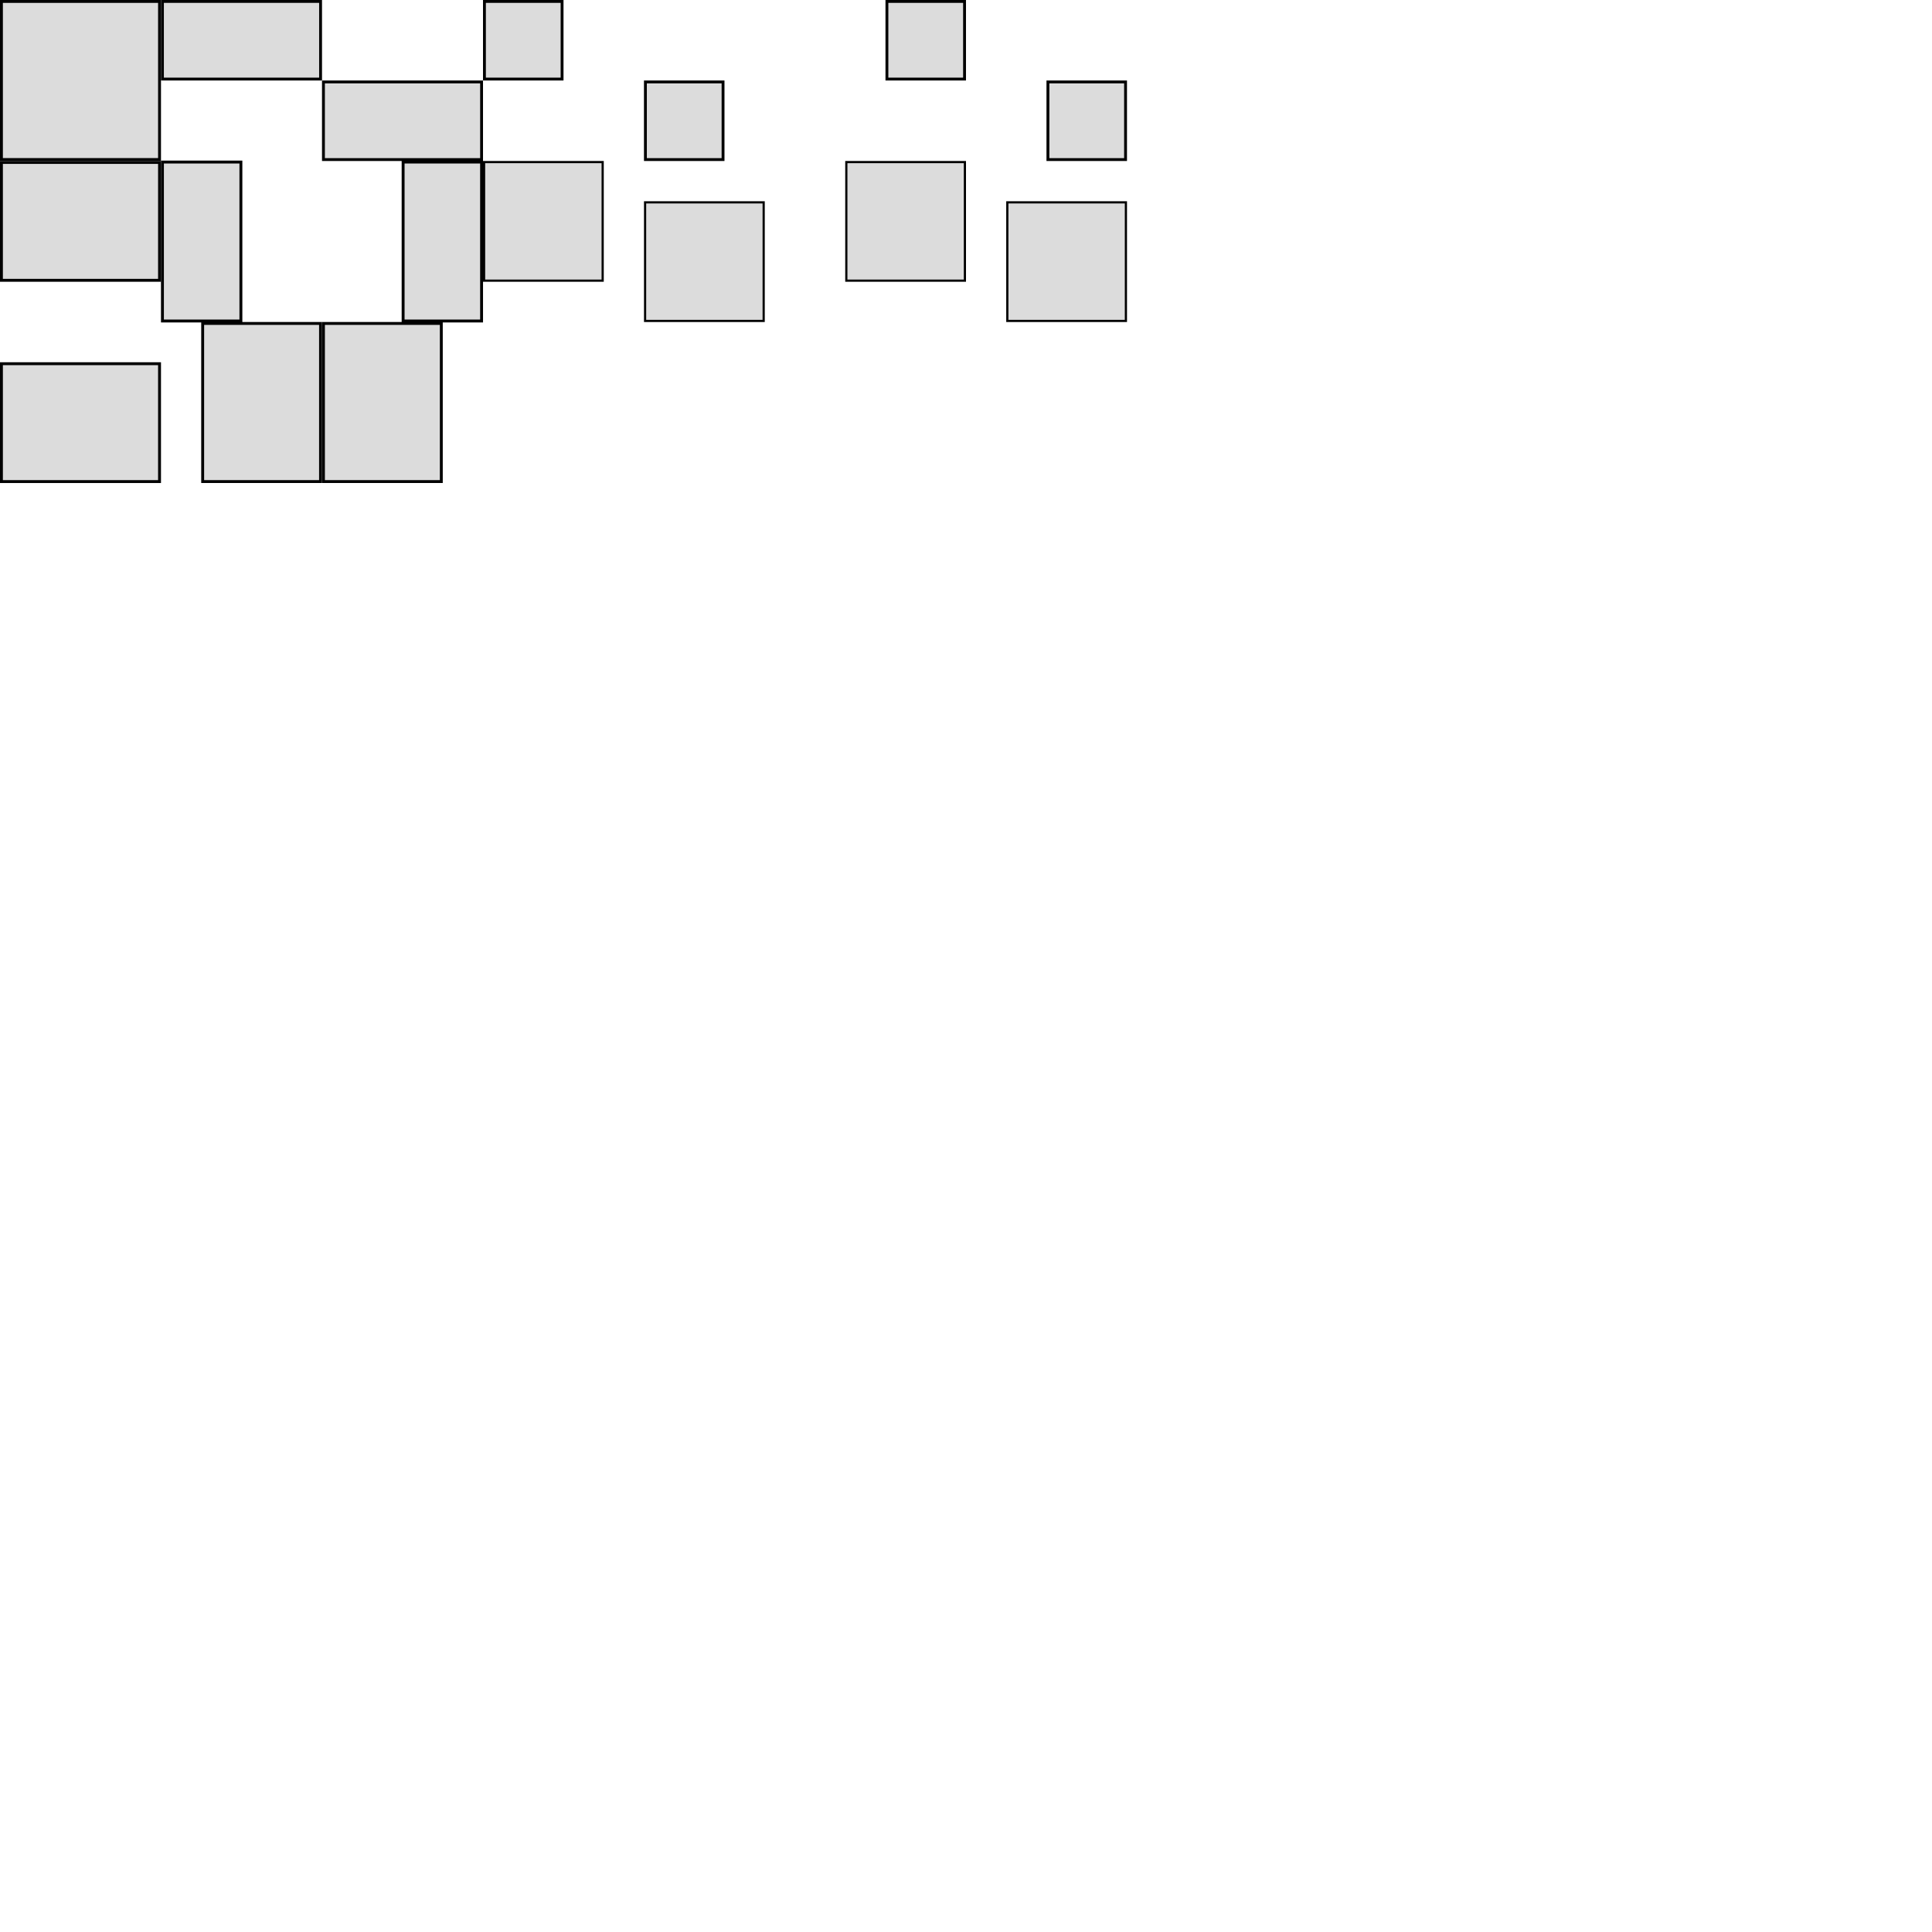 <?xml version="1.0" encoding="UTF-8" standalone="no"?>
<!-- Created with Inkscape (http://www.inkscape.org/) -->

<svg
   width="204"
   height="204"
   viewBox="0 0 53.975 53.975"
   version="1.1"
   id="svg1"
   xml:space="preserve"
   inkscape:version="1.4 (86a8ad7, 2024-10-11)"
   sodipodi:docname="prototype graphics.svg"
   inkscape:export-filename="MainChar.png"
   inkscape:export-xdpi="20"
   inkscape:export-ydpi="20"
   xmlns:inkscape="http://www.inkscape.org/namespaces/inkscape"
   xmlns:sodipodi="http://sodipodi.sourceforge.net/DTD/sodipodi-0.dtd"
   xmlns:xlink="http://www.w3.org/1999/xlink"
   xmlns="http://www.w3.org/2000/svg"
   xmlns:svg="http://www.w3.org/2000/svg"><sodipodi:namedview
     id="namedview1"
     pagecolor="#ffffff"
     bordercolor="#000000"
     borderopacity="0.25"
     inkscape:showpageshadow="2"
     inkscape:pageopacity="0.0"
     inkscape:pagecheckerboard="0"
     inkscape:deskcolor="#d1d1d1"
     inkscape:document-units="mm"
     inkscape:zoom="5.6568543"
     inkscape:cx="6.9826794"
     inkscape:cy="15.821514"
     inkscape:window-width="1920"
     inkscape:window-height="991"
     inkscape:window-x="-9"
     inkscape:window-y="-9"
     inkscape:window-maximized="1"
     inkscape:current-layer="svg1"
     showguides="true"
     showgrid="true"><inkscape:grid
       type="modular"
       id="grid28"
       units="px"
       originx="0"
       originy="0"
       spacingx="4.498"
       spacingy="4.498"
       empcolor="#0047cb"
       empopacity="0.302"
       color="#0099e5"
       opacity="0.149"
       empspacing="0"
       marginx="0"
       marginy="0"
       gapx="0"
       gapy="0"
       enabled="true"
       visible="true" /></sodipodi:namedview><defs
     id="defs1"><linearGradient
       id="linearGradient12"
       inkscape:collect="always"><stop
         style="stop-color:#fdbbbc;stop-opacity:1;"
         offset="0.23"
         id="stop12" /><stop
         style="stop-color:#e0284d;stop-opacity:1;"
         offset="1"
         id="stop13" /></linearGradient><linearGradient
       id="swatch5"
       inkscape:swatch="solid"><stop
         style="stop-color:#000000;stop-opacity:1;"
         offset="0"
         id="stop5" /></linearGradient><linearGradient
       id="swatch4"
       inkscape:swatch="solid"><stop
         style="stop-color:#ebb8b8;stop-opacity:1;"
         offset="0"
         id="stop4" /></linearGradient><linearGradient
       inkscape:collect="always"
       xlink:href="#linearGradient12"
       id="linearGradient27"
       gradientUnits="userSpaceOnUse"
       gradientTransform="matrix(0.733,0,0,0.671,35.942,39.712)"
       x1="130.154"
       y1="98.84"
       x2="126.407"
       y2="98.84"
       spreadMethod="reflect" /></defs><rect
     style="font-variation-settings:'wght' 900;fill:#dcdcdc;fill-opacity:1;stroke:#000000;stroke-width:0.081;stroke-dasharray:none;stroke-opacity:1"
     id="rect597-8"
     width="4.417"
     height="4.417"
     x="0.04"
     y="0.04"
     ry="0" /><rect
     style="font-variation-settings:'wght' 900;fill:#dcdcdc;fill-opacity:1;stroke:#000000;stroke-width:0.081;stroke-dasharray:none;stroke-opacity:1"
     id="rect597-8-0"
     width="4.417"
     height="3.293"
     x="0.04"
     y="4.538"
     ry="0" /><rect
     style="font-variation-settings:'wght' 900;fill:#dcdcdc;fill-opacity:1;stroke:#000000;stroke-width:0.081;stroke-dasharray:none;stroke-opacity:1"
     id="rect597-8-0-2"
     width="4.417"
     height="3.293"
     x="0.04"
     y="10.161"
     ry="0" /><rect
     style="font-variation-settings:'wght' 900;fill:#dcdcdc;fill-opacity:1;stroke:#000000;stroke-width:0.081;stroke-dasharray:none;stroke-opacity:1"
     id="rect597-8-0-2-2"
     width="4.417"
     height="3.293"
     x="-13.453"
     y="-8.955"
     ry="0"
     transform="matrix(0,-1,-1,0,0,0)" /><rect
     style="font-variation-settings:'wght' 900;fill:#dcdcdc;fill-opacity:1;stroke:#000000;stroke-width:0.081;stroke-dasharray:none;stroke-opacity:1"
     id="rect597-8-0-2-2-5"
     width="4.417"
     height="3.293"
     x="-13.453"
     y="-12.329"
     ry="0"
     transform="matrix(0,-1,-1,0,0,0)" /><rect
     style="font-variation-settings:'wght' 900;fill:#dcdcdc;fill-opacity:1;stroke:#000000;stroke-width:0.081;stroke-dasharray:none;stroke-opacity:1"
     id="rect597-8-0-3"
     width="2.192"
     height="4.441"
     x="4.538"
     y="4.527"
     ry="0" /><rect
     style="font-variation-settings:'wght' 900;fill:#dcdcdc;fill-opacity:1;stroke:#000000;stroke-width:0.081;stroke-dasharray:none;stroke-opacity:1"
     id="rect597-8-0-3-9"
     width="2.192"
     height="4.441"
     x="11.262"
     y="4.527"
     ry="0" /><rect
     style="font-variation-settings:'wght' 900;fill:#dcdcdc;fill-opacity:1;stroke:#000000;stroke-width:0.061;stroke-dasharray:none;stroke-opacity:1"
     id="rect597-8-1"
     width="3.313"
     height="3.313"
     x="13.524"
     y="4.528"
     ry="0" /><rect
     style="font-variation-settings:'wght' 900;fill:#dcdcdc;fill-opacity:1;stroke:#000000;stroke-width:0.061;stroke-dasharray:none;stroke-opacity:1"
     id="rect597-8-1-5"
     width="3.313"
     height="3.313"
     x="18.022"
     y="5.653"
     ry="0" /><rect
     style="font-variation-settings:'wght' 900;fill:#dcdcdc;fill-opacity:1;stroke:#000000;stroke-width:0.061;stroke-dasharray:none;stroke-opacity:1"
     id="rect597-8-1-5-7"
     width="3.313"
     height="3.313"
     x="28.142"
     y="5.653"
     ry="0" /><rect
     style="font-variation-settings:'wght' 900;fill:#dcdcdc;fill-opacity:1;stroke:#000000;stroke-width:0.061;stroke-dasharray:none;stroke-opacity:1"
     id="rect597-8-1-5-6"
     width="3.313"
     height="3.313"
     x="23.644"
     y="4.528"
     ry="0" /><rect
     style="font-variation-settings:'wght' 900;fill:#dcdcdc;fill-opacity:1;stroke:#000000;stroke-width:0.08;stroke-dasharray:none;stroke-opacity:1"
     id="rect597-8-2"
     width="4.418"
     height="2.169"
     x="4.538"
     y="0.04"
     ry="0" /><rect
     style="font-variation-settings:'wght' 900;fill:#dcdcdc;fill-opacity:1;stroke:#000000;stroke-width:0.08;stroke-dasharray:none;stroke-opacity:1"
     id="rect597-8-2-9"
     width="4.418"
     height="2.169"
     x="9.036"
     y="2.289"
     ry="0" /><rect
     style="font-variation-settings:'wght' 900;fill:#dcdcdc;fill-opacity:1;stroke:#000000;stroke-width:0.08;stroke-dasharray:none;stroke-opacity:1"
     id="rect597-8-2-9-7"
     width="2.169"
     height="2.169"
     x="13.534"
     y="0.04"
     ry="0" /><rect
     style="font-variation-settings:'wght' 900;fill:#dcdcdc;fill-opacity:1;stroke:#000000;stroke-width:0.08;stroke-dasharray:none;stroke-opacity:1"
     id="rect597-8-2-9-7-1"
     width="2.169"
     height="2.169"
     x="18.031"
     y="2.289"
     ry="0" /><rect
     style="font-variation-settings:'wght' 900;fill:#dcdcdc;fill-opacity:1;stroke:#000000;stroke-width:0.08;stroke-dasharray:none;stroke-opacity:1"
     id="rect597-8-2-9-7-1-7"
     width="2.169"
     height="2.169"
     x="29.276"
     y="2.289"
     ry="0" /><rect
     style="font-variation-settings:'wght' 900;fill:#dcdcdc;fill-opacity:1;stroke:#000000;stroke-width:0.08;stroke-dasharray:none;stroke-opacity:1"
     id="rect597-8-2-9-7-1-0"
     width="2.169"
     height="2.169"
     x="24.778"
     y="0.04"
     ry="0" /><rect
     style="font-variation-settings:'wght' 900;fill:#f88585;fill-opacity:1;stroke:#000000;stroke-width:0.081;stroke-dasharray:none;stroke-opacity:1"
     id="rect597-8-88"
     width="4.417"
     height="4.417"
     x="0.04"
     y="-4.504"
     ry="0" /><rect
     style="font-variation-settings:'wght' 900;fill:#f88585;fill-opacity:1;stroke:#000000;stroke-width:0.081;stroke-dasharray:none;stroke-opacity:1"
     id="rect597-8-88-2"
     width="4.417"
     height="4.417"
     x="4.538"
     y="-4.504"
     ry="0" /><rect
     style="font-variation-settings:'wght' 900;fill:#f88585;fill-opacity:1;stroke:#000000;stroke-width:0.081;stroke-dasharray:none;stroke-opacity:1"
     id="rect597-8-88-0"
     width="4.417"
     height="4.417"
     x="9.036"
     y="-4.504"
     ry="0" /><rect
     style="font-variation-settings:'wght' 900;fill:#f88585;fill-opacity:1;stroke:#000000;stroke-width:0.081;stroke-dasharray:none;stroke-opacity:1"
     id="rect597-8-88-2-6"
     width="4.417"
     height="4.417"
     x="13.534"
     y="-4.504"
     ry="0" /><rect
     style="font-variation-settings:'wght' 900;fill:#f88585;fill-opacity:1;stroke:#000000;stroke-width:0.081;stroke-dasharray:none;stroke-opacity:1"
     id="rect597-8-88-3"
     width="4.417"
     height="4.417"
     x="18.032"
     y="-4.504"
     ry="0" /><rect
     style="font-variation-settings:'wght' 900;fill:#f88585;fill-opacity:1;stroke:#000000;stroke-width:0.081;stroke-dasharray:none;stroke-opacity:1"
     id="rect597-8-88-2-4"
     width="4.417"
     height="4.417"
     x="22.53"
     y="-4.504"
     ry="0" /><rect
     style="font-variation-settings:'wght' 900;fill:#f88585;fill-opacity:1;stroke:#000000;stroke-width:0.081;stroke-dasharray:none;stroke-opacity:1"
     id="rect597-8-88-0-6"
     width="4.417"
     height="4.417"
     x="27.028"
     y="-4.504"
     ry="0" /><rect
     style="font-variation-settings:'wght' 900;fill:#f88585;fill-opacity:1;stroke:#000000;stroke-width:0.081;stroke-dasharray:none;stroke-opacity:1"
     id="rect597-8-88-2-6-0"
     width="4.417"
     height="4.417"
     x="31.526"
     y="-4.504"
     ry="0" /><g
     inkscape:label="Layer 1"
     inkscape:groupmode="layer"
     id="layer1"><g
       id="g183"
       transform="translate(113.186,-2.569)"
       inkscape:transform-center-x="-6.0968637"
       inkscape:transform-center-y="-5.5592034" /></g><rect
     style="font-variation-settings:'wght' 900;fill:#f88585;fill-opacity:1;stroke:#000000;stroke-width:0.081;stroke-dasharray:none;stroke-opacity:1"
     id="rect597-8-88-4"
     width="4.417"
     height="4.417"
     x="36.024"
     y="-4.504"
     ry="0" /><rect
     style="font-variation-settings:'wght' 900;fill:#f88585;fill-opacity:1;stroke:#000000;stroke-width:0.081;stroke-dasharray:none;stroke-opacity:1"
     id="rect597-8-88-2-9"
     width="4.417"
     height="4.417"
     x="40.522"
     y="-4.504"
     ry="0" /><rect
     style="font-variation-settings:'wght' 900;fill:#f88585;fill-opacity:1;stroke:#000000;stroke-width:0.081;stroke-dasharray:none;stroke-opacity:1"
     id="rect597-8-88-0-3"
     width="4.417"
     height="4.417"
     x="45.02"
     y="-4.504"
     ry="0" /><rect
     style="font-variation-settings:'wght' 900;fill:#f88585;fill-opacity:1;stroke:#000000;stroke-width:0.081;stroke-dasharray:none;stroke-opacity:1"
     id="rect597-8-88-2-6-7"
     width="4.417"
     height="4.417"
     x="49.518"
     y="-4.504"
     ry="0" /><rect
     style="font-variation-settings:'wght' 900;fill:#f88585;fill-opacity:1;stroke:#000000;stroke-width:0.081;stroke-dasharray:none;stroke-opacity:1"
     id="rect597-8-88-38"
     width="4.417"
     height="4.417"
     x="0.04"
     y="0.57"
     ry="0"
     transform="rotate(90)" /><rect
     style="font-variation-settings:'wght' 900;fill:#f88585;fill-opacity:1;stroke:#000000;stroke-width:0.081;stroke-dasharray:none;stroke-opacity:1"
     id="rect597-8-88-2-0"
     width="4.417"
     height="4.417"
     x="4.538"
     y="0.57"
     ry="0"
     transform="rotate(90)" /><rect
     style="font-variation-settings:'wght' 900;fill:#f88585;fill-opacity:1;stroke:#000000;stroke-width:0.081;stroke-dasharray:none;stroke-opacity:1"
     id="rect597-8-88-0-1"
     width="4.417"
     height="4.417"
     x="9.036"
     y="0.57"
     ry="0"
     transform="rotate(90)" /><rect
     style="font-variation-settings:'wght' 900;fill:#f88585;fill-opacity:1;stroke:#000000;stroke-width:0.081;stroke-dasharray:none;stroke-opacity:1"
     id="rect597-8-88-2-6-2"
     width="4.417"
     height="4.417"
     x="13.534"
     y="0.57"
     ry="0"
     transform="rotate(90)" /><rect
     style="font-variation-settings:'wght' 900;fill:#f88585;fill-opacity:1;stroke:#000000;stroke-width:0.081;stroke-dasharray:none;stroke-opacity:1"
     id="rect597-8-88-3-5"
     width="4.417"
     height="4.417"
     x="18.032"
     y="0.57"
     ry="0"
     transform="rotate(90)" /><rect
     style="font-variation-settings:'wght' 900;fill:#f88585;fill-opacity:1;stroke:#000000;stroke-width:0.081;stroke-dasharray:none;stroke-opacity:1"
     id="rect597-8-88-2-4-0"
     width="4.417"
     height="4.417"
     x="22.53"
     y="0.57"
     ry="0"
     transform="rotate(90)" /><rect
     style="font-variation-settings:'wght' 900;fill:#f88585;fill-opacity:1;stroke:#000000;stroke-width:0.081;stroke-dasharray:none;stroke-opacity:1"
     id="rect597-8-88-0-6-9"
     width="4.417"
     height="4.417"
     x="27.028"
     y="0.57"
     ry="0"
     transform="rotate(90)" /><rect
     style="font-variation-settings:'wght' 900;fill:#f88585;fill-opacity:1;stroke:#000000;stroke-width:0.081;stroke-dasharray:none;stroke-opacity:1"
     id="rect597-8-88-2-6-0-4"
     width="4.417"
     height="4.417"
     x="31.526"
     y="0.57"
     ry="0"
     transform="rotate(90)" /><rect
     style="font-variation-settings:'wght' 900;fill:#f88585;fill-opacity:1;stroke:#000000;stroke-width:0.081;stroke-dasharray:none;stroke-opacity:1"
     id="rect597-8-88-4-7"
     width="4.417"
     height="4.417"
     x="36.024"
     y="0.57"
     ry="0"
     transform="rotate(90)" /><rect
     style="font-variation-settings:'wght' 900;fill:#f88585;fill-opacity:1;stroke:#000000;stroke-width:0.081;stroke-dasharray:none;stroke-opacity:1"
     id="rect597-8-88-2-9-8"
     width="4.417"
     height="4.417"
     x="40.522"
     y="0.57"
     ry="0"
     transform="rotate(90)" /><rect
     style="font-variation-settings:'wght' 900;fill:#f88585;fill-opacity:1;stroke:#000000;stroke-width:0.081;stroke-dasharray:none;stroke-opacity:1"
     id="rect597-8-88-0-3-3"
     width="4.417"
     height="4.417"
     x="45.02"
     y="0.57"
     ry="0"
     transform="rotate(90)" /><rect
     style="font-variation-settings:'wght' 900;fill:#f88585;fill-opacity:1;stroke:#000000;stroke-width:0.081;stroke-dasharray:none;stroke-opacity:1"
     id="rect597-8-88-2-6-7-5"
     width="4.417"
     height="4.417"
     x="49.518"
     y="0.57"
     ry="0"
     transform="rotate(90)" /></svg>
